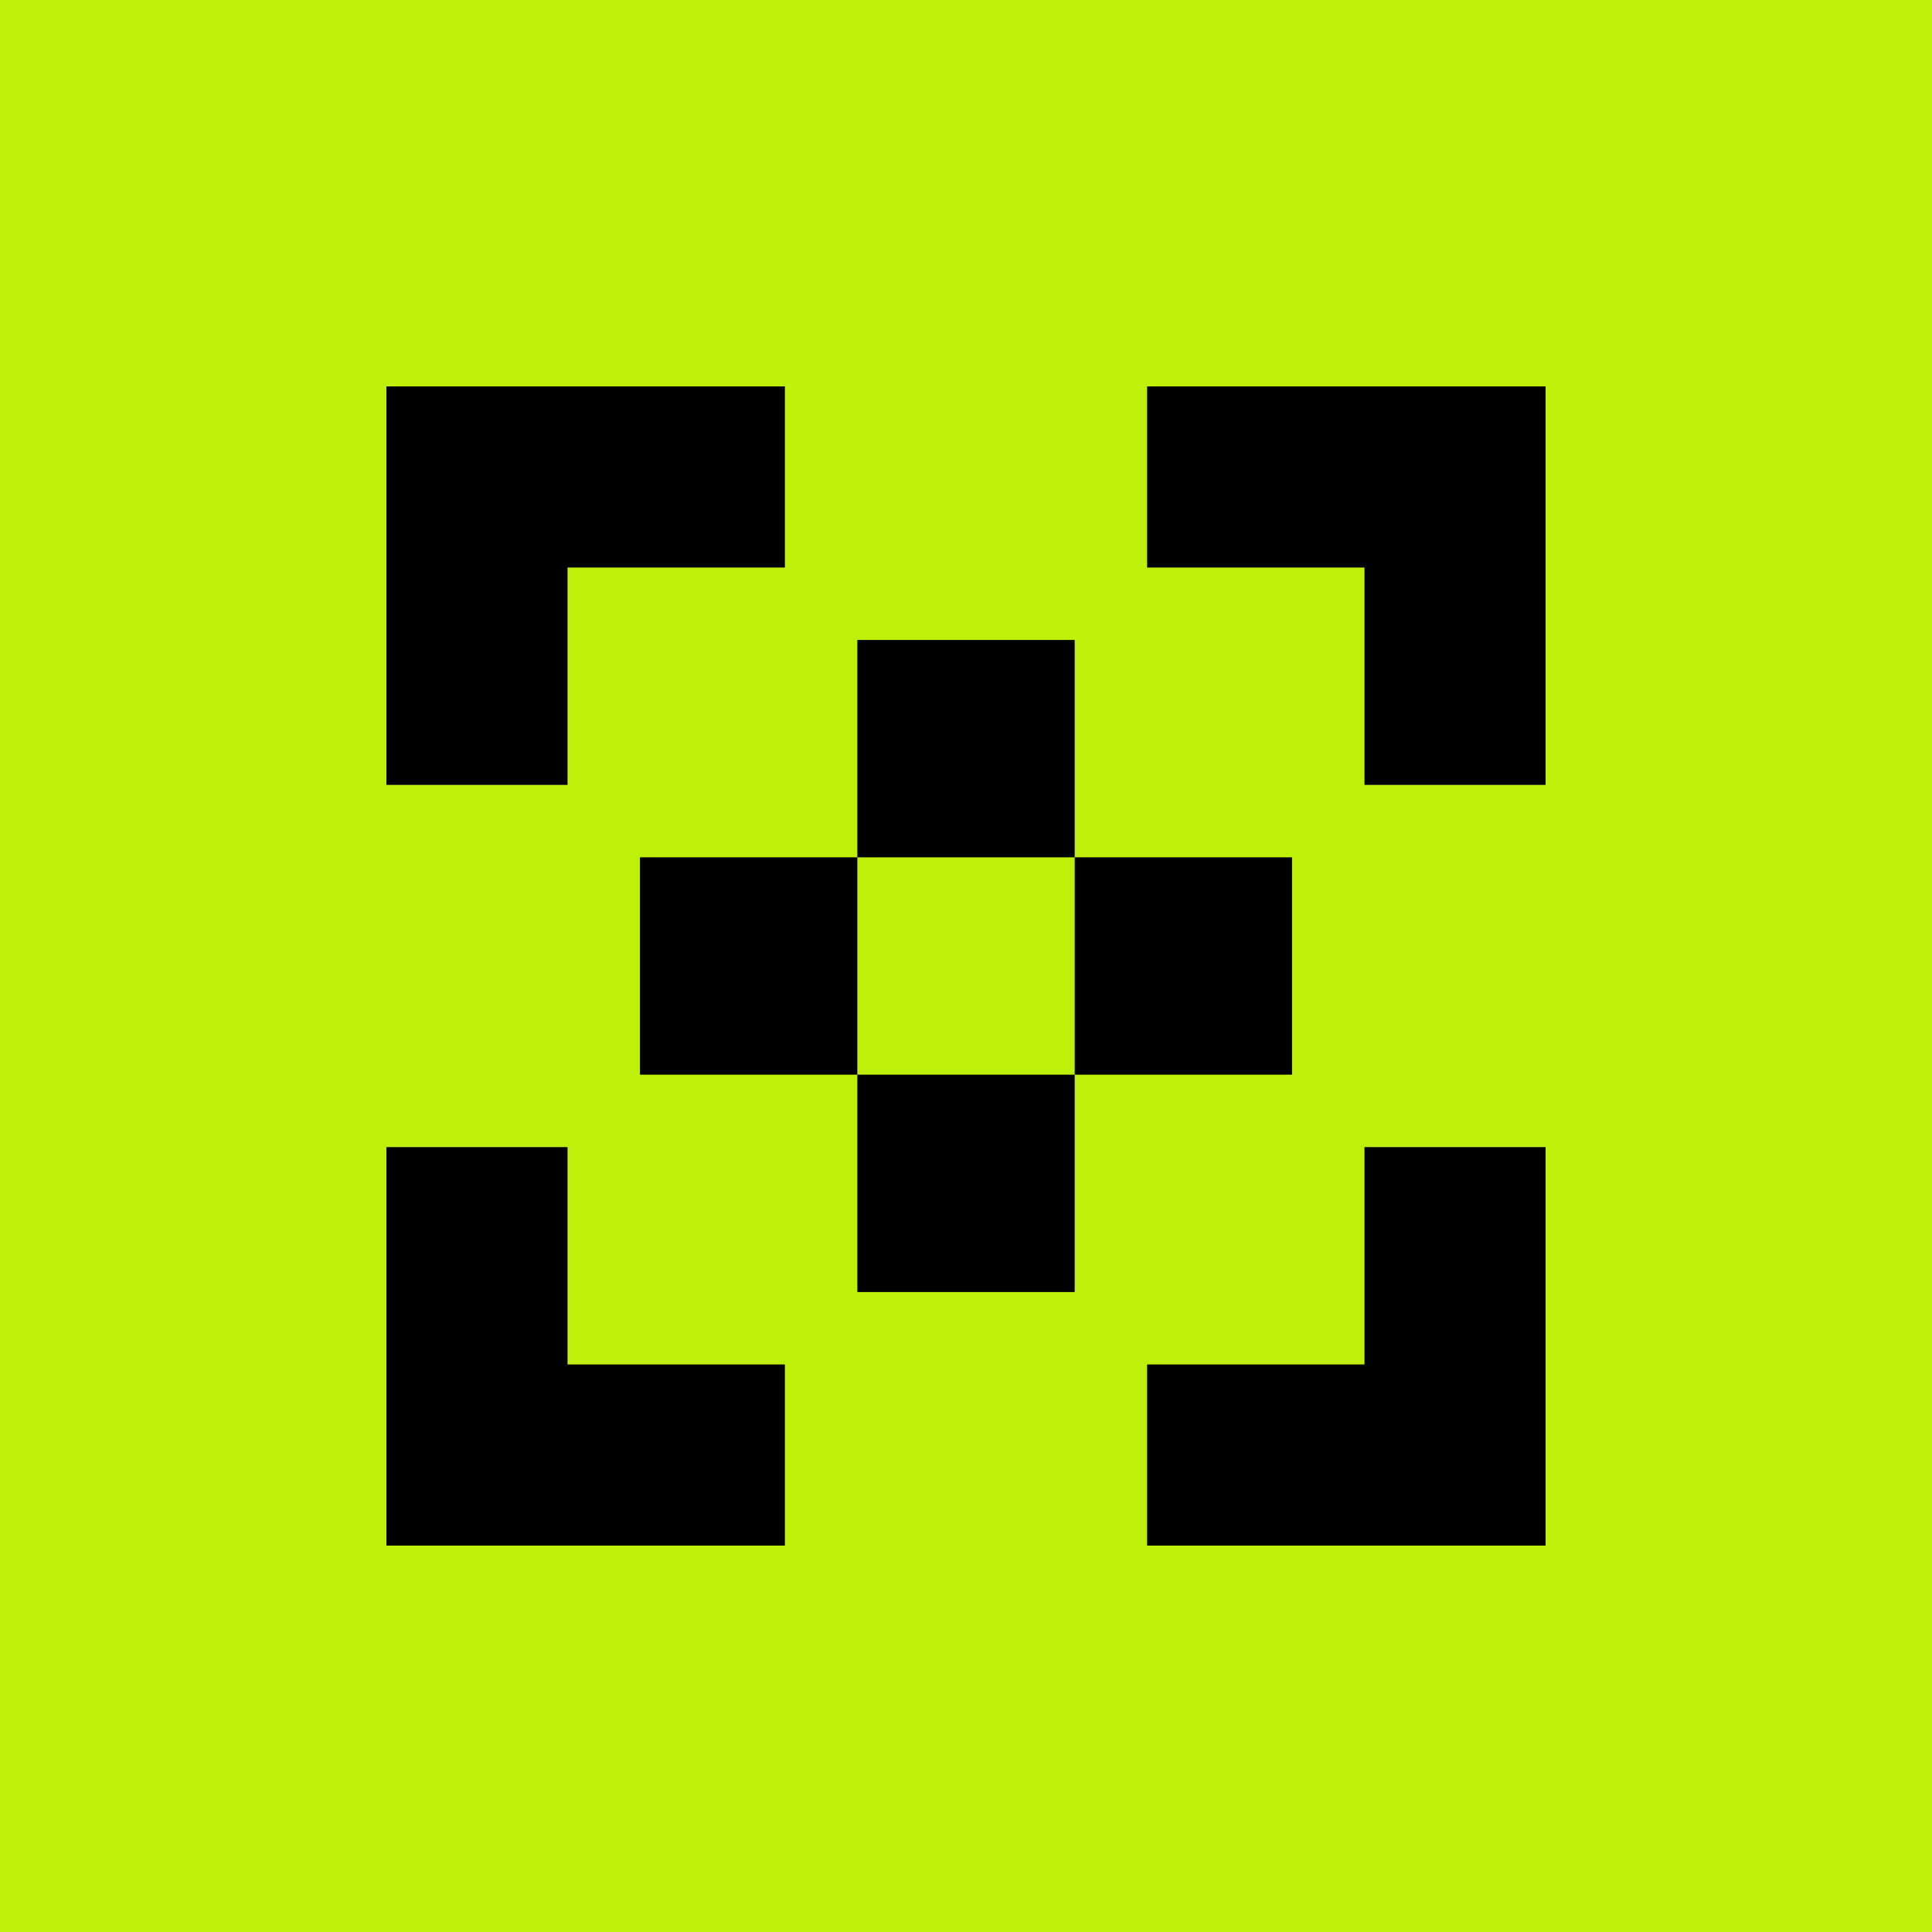 <svg width="100%" height="100%" viewBox="0 0 200 200" fill="none" xmlns="http://www.w3.org/2000/svg">
<rect width="200" height="200" fill="#BFF009"/>
<path fill-rule="evenodd" clip-rule="evenodd" d="M40 160H81.25V141.25H58.75V118.75H40V160Z" fill="black"/>
<path fill-rule="evenodd" clip-rule="evenodd" d="M160 40V81.25H141.25V58.75H118.75V40H160Z" fill="black"/>
<path fill-rule="evenodd" clip-rule="evenodd" d="M40 40V81.25H58.75V58.75H81.25V40H40Z" fill="black"/>
<path fill-rule="evenodd" clip-rule="evenodd" d="M160 160H118.75V141.25H141.25V118.75H160V160Z" fill="black"/>
<path d="M66.25 88.75H88.75V111.25H66.25V88.75Z" fill="black"/>
<path d="M88.75 66.25H111.25V88.75H88.75V66.25Z" fill="black"/>
<path d="M111.25 88.75H133.75V111.25H111.25V88.75Z" fill="black"/>
<path d="M88.75 111.25H111.25V133.75H88.75V111.25Z" fill="black"/>
</svg>
